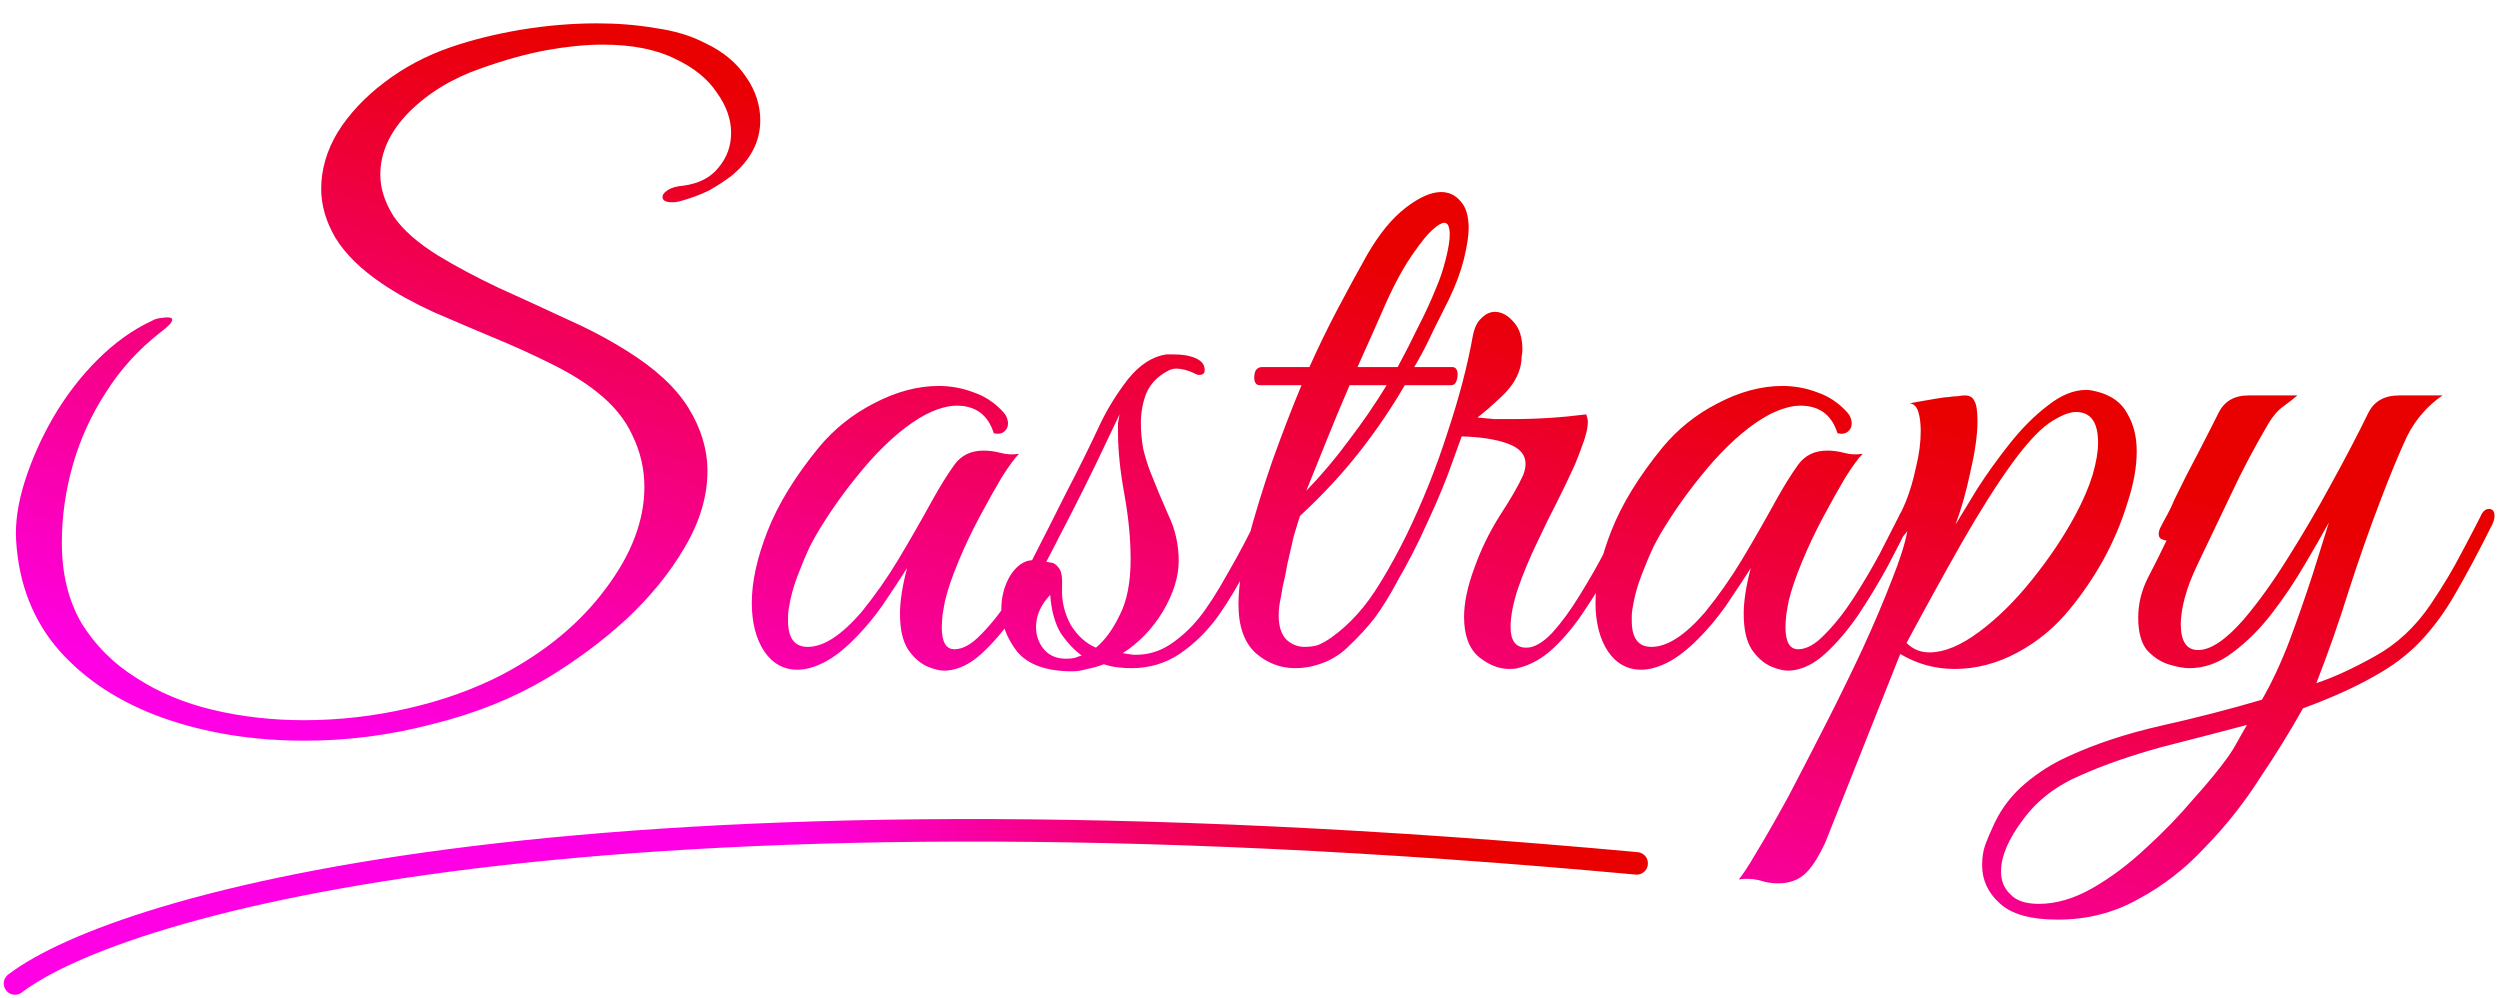 <svg width="333" height="133" viewBox="0 0 333 133" fill="none" xmlns="http://www.w3.org/2000/svg">
<path d="M40.577 98.66C33.717 98.66 27.417 97.645 21.677 95.615C16.007 93.585 11.422 90.61 7.922 86.69C4.422 82.7 2.497 77.8 2.147 71.99C2.007 69.61 2.392 66.985 3.302 64.115C4.212 61.245 5.472 58.41 7.082 55.61C8.762 52.74 10.722 50.185 12.962 47.945C15.272 45.635 17.722 43.885 20.312 42.695C20.522 42.555 20.837 42.45 21.257 42.38C21.747 42.31 22.097 42.275 22.307 42.275C22.727 42.275 22.937 42.38 22.937 42.59C22.937 42.94 22.412 43.5 21.362 44.27C18.422 46.58 16.007 49.24 14.117 52.25C12.157 55.26 10.687 58.48 9.707 61.91C8.727 65.34 8.237 68.805 8.237 72.305C8.237 76.435 9.112 80.005 10.862 83.015C12.682 85.955 15.097 88.37 18.107 90.26C21.117 92.22 24.547 93.655 28.397 94.565C32.247 95.475 36.272 95.93 40.472 95.93C45.162 95.93 49.782 95.405 54.332 94.355C58.952 93.305 63.152 91.8 66.932 89.84C72.742 86.76 77.327 82.945 80.687 78.395C84.117 73.845 85.832 69.33 85.832 64.85C85.832 62.47 85.307 60.195 84.257 58.025C83.277 55.855 81.667 53.895 79.427 52.145C77.747 50.815 75.682 49.555 73.232 48.365C70.852 47.175 68.297 46.02 65.567 44.9C62.907 43.78 60.282 42.66 57.692 41.54C55.102 40.35 52.827 39.09 50.867 37.76C48.067 35.87 46.002 33.84 44.672 31.67C43.412 29.5 42.782 27.33 42.782 25.16C42.782 22.57 43.517 20.05 44.987 17.6C46.527 15.15 48.592 12.945 51.182 10.985C53.842 8.955 56.817 7.38 60.107 6.26C62.977 5.28 66.092 4.51 69.452 3.95C72.882 3.39 76.242 3.11 79.532 3.11C82.262 3.11 84.852 3.32 87.302 3.74C89.822 4.09 92.027 4.755 93.917 5.735C96.297 6.855 98.117 8.36 99.377 10.25C100.637 12.07 101.267 13.995 101.267 16.025C101.267 18.825 100.007 21.275 97.487 23.375C96.577 24.075 95.562 24.74 94.442 25.37C93.322 25.93 91.992 26.42 90.452 26.84C90.172 26.91 89.857 26.945 89.507 26.945C88.667 26.945 88.247 26.7 88.247 26.21C88.247 25.93 88.457 25.65 88.877 25.37C89.367 25.02 90.067 24.81 90.977 24.74C93.077 24.46 94.652 23.655 95.702 22.325C96.822 20.995 97.382 19.455 97.382 17.705C97.382 15.885 96.752 14.1 95.492 12.35C94.302 10.53 92.447 9.025 89.927 7.835C87.407 6.575 84.187 5.945 80.267 5.945C78.027 5.945 75.542 6.19 72.812 6.68C70.152 7.17 67.247 7.975 64.097 9.095C60.247 10.425 57.027 12.385 54.437 14.975C51.917 17.565 50.657 20.33 50.657 23.27C50.657 25.09 51.252 26.945 52.442 28.835C53.702 30.655 55.697 32.405 58.427 34.085C60.737 35.485 63.362 36.885 66.302 38.285C69.242 39.615 72.217 40.98 75.227 42.38C78.237 43.71 80.967 45.145 83.417 46.685C87.267 49.065 90.032 51.62 91.712 54.35C93.392 57.08 94.232 59.88 94.232 62.75C94.232 66.11 93.217 69.505 91.187 72.935C89.227 76.295 86.637 79.48 83.417 82.49C80.197 85.43 76.662 88.055 72.812 90.365C68.332 93.025 63.257 95.055 57.587 96.455C51.987 97.925 46.317 98.66 40.577 98.66ZM126.179 89.315C125.409 89.385 124.534 89.21 123.554 88.79C122.574 88.37 121.699 87.6 120.929 86.48C120.229 85.36 119.879 83.785 119.879 81.755C119.879 80.075 120.194 78.045 120.824 75.665C119.984 76.995 118.899 78.64 117.569 80.6C116.239 82.49 114.804 84.17 113.264 85.64C111.934 86.9 110.674 87.81 109.484 88.37C108.294 88.93 107.209 89.21 106.229 89.21C104.409 89.21 102.939 88.405 101.819 86.795C100.699 85.115 100.139 82.945 100.139 80.285C100.139 77.485 100.839 74.3 102.239 70.73C103.639 67.16 105.914 63.45 109.064 59.6C111.094 57.15 113.544 55.19 116.414 53.72C119.354 52.18 122.224 51.41 125.024 51.41C126.634 51.41 128.174 51.69 129.644 52.25C131.114 52.74 132.409 53.58 133.529 54.77C134.019 55.26 134.264 55.82 134.264 56.45C134.264 56.87 134.089 57.22 133.739 57.5C133.389 57.78 132.934 57.85 132.374 57.71C131.604 55.26 129.959 54.035 127.439 54.035C126.249 54.035 124.884 54.42 123.344 55.19C120.964 56.45 118.479 58.515 115.889 61.385C113.369 64.255 111.164 67.23 109.274 70.31C108.994 70.73 108.539 71.535 107.909 72.725C107.349 73.915 106.789 75.245 106.229 76.715C105.669 78.185 105.284 79.62 105.074 81.02C105.004 81.44 104.969 81.755 104.969 81.965C104.969 82.105 104.969 82.35 104.969 82.7C104.969 85.01 105.844 86.165 107.594 86.165C109.694 86.165 112.074 84.625 114.734 81.545C116.554 79.305 118.199 76.96 119.669 74.51C121.139 72.06 122.644 69.435 124.184 66.635C125.234 64.745 126.214 63.17 127.124 61.91C128.034 60.65 129.329 60.02 131.009 60.02C131.779 60.02 132.549 60.125 133.319 60.335C134.089 60.545 134.894 60.58 135.734 60.44C135.174 61 134.404 62.05 133.424 63.59C132.514 65.13 131.534 66.88 130.484 68.84C129.434 70.8 128.489 72.795 127.649 74.825C126.809 76.855 126.214 78.605 125.864 80.075C125.794 80.495 125.689 81.09 125.549 81.86C125.479 82.63 125.444 83.19 125.444 83.54C125.444 85.5 126.004 86.48 127.124 86.48C128.244 86.48 129.434 85.815 130.694 84.485C132.024 83.155 133.319 81.51 134.579 79.55C135.839 77.59 136.994 75.63 138.044 73.67C139.094 71.64 139.934 69.995 140.564 68.735C140.844 68.035 141.264 67.685 141.824 67.685C142.174 67.685 142.349 67.93 142.349 68.42C142.349 68.63 142.244 69.015 142.034 69.575C141.194 71.325 140.179 73.32 138.989 75.56C137.799 77.73 136.504 79.865 135.104 81.965C133.704 83.995 132.234 85.71 130.694 87.11C129.224 88.44 127.719 89.175 126.179 89.315ZM142.828 89.42C139.398 89.42 136.948 88.545 135.478 86.795C134.078 84.975 133.378 83.085 133.378 81.125C133.378 79.515 133.763 78.045 134.533 76.715C135.373 75.385 136.353 74.685 137.473 74.615C138.873 71.885 140.378 68.91 141.988 65.69C143.668 62.47 145.208 59.355 146.608 56.345C147.588 54.315 148.813 52.355 150.283 50.465C151.823 48.575 153.503 47.49 155.323 47.21H156.373C156.933 47.21 157.423 47.245 157.843 47.315C158.333 47.385 158.823 47.525 159.313 47.735C160.083 48.085 160.468 48.61 160.468 49.31C160.468 49.73 160.223 49.94 159.733 49.94C159.523 49.94 159.243 49.835 158.893 49.625C158.053 49.275 157.318 49.1 156.688 49.1C156.268 49.1 155.883 49.205 155.533 49.415C154.203 50.115 153.258 51.095 152.698 52.355C152.208 53.615 151.963 54.945 151.963 56.345C151.963 57.465 152.068 58.62 152.278 59.81C152.558 60.93 152.873 61.945 153.223 62.855C153.993 64.815 154.798 66.74 155.638 68.63C156.548 70.52 157.003 72.55 157.003 74.72C157.003 76.82 156.303 79.06 154.903 81.44C153.503 83.75 151.718 85.605 149.548 87.005L150.283 87.11C150.633 87.18 150.878 87.215 151.018 87.215C151.158 87.215 151.263 87.215 151.333 87.215C152.943 87.215 154.448 86.76 155.848 85.85C157.318 84.87 158.613 83.68 159.733 82.28C160.853 80.88 162.113 78.92 163.513 76.4C164.983 73.88 166.383 71.22 167.713 68.42C167.923 68.07 168.168 67.895 168.448 67.895C168.798 67.895 169.043 68.035 169.183 68.315C169.393 68.525 169.428 68.805 169.288 69.155C168.378 71.115 167.328 73.25 166.138 75.56C165.018 77.8 163.723 79.97 162.253 82.07C160.783 84.1 159.068 85.78 157.108 87.11C155.218 88.37 153.083 89 150.703 89C150.143 89 149.548 88.965 148.918 88.895C148.288 88.825 147.658 88.685 147.028 88.475C146.328 88.755 145.593 88.965 144.823 89.105C144.123 89.315 143.458 89.42 142.828 89.42ZM145.978 86.27C147.168 85.29 148.218 83.855 149.128 81.965C150.108 80.075 150.598 77.59 150.598 74.51C150.598 71.78 150.318 68.875 149.758 65.795C149.198 62.715 148.918 59.985 148.918 57.605C148.918 57.115 148.918 56.695 148.918 56.345C148.988 55.925 149.058 55.54 149.128 55.19C148.218 57.08 147.168 59.285 145.978 61.805C144.788 64.255 143.598 66.635 142.408 68.945C141.218 71.255 140.203 73.215 139.363 74.825C139.363 74.825 139.538 74.86 139.888 74.93C140.308 74.93 140.693 75.175 141.043 75.665C141.393 76.085 141.533 76.96 141.463 78.29C141.393 80.04 141.778 81.685 142.618 83.225C143.528 84.695 144.648 85.71 145.978 86.27ZM141.988 87.74C142.408 87.74 142.793 87.705 143.143 87.635C143.493 87.495 143.808 87.39 144.088 87.32C143.038 86.55 142.093 85.535 141.253 84.275C140.483 82.945 140.028 81.265 139.888 79.235C138.628 80.565 137.998 82 137.998 83.54C137.998 84.66 138.348 85.64 139.048 86.48C139.748 87.32 140.728 87.74 141.988 87.74ZM172.525 89C170.565 89 168.815 88.335 167.275 87.005C165.735 85.605 164.965 83.435 164.965 80.495C164.965 78.185 165.385 75.35 166.225 71.99C167.135 68.56 168.22 65.025 169.48 61.385C170.81 57.675 172.105 54.315 173.365 51.305H167.8C167.31 51.305 167.065 50.955 167.065 50.255C167.065 49.905 167.135 49.59 167.275 49.31C167.485 49.03 167.765 48.89 168.115 48.89H174.415C175.605 46.23 176.865 43.64 178.195 41.12C179.525 38.6 180.82 36.22 182.08 33.98C183.69 31.18 185.405 29.08 187.225 27.68C189.045 26.28 190.62 25.58 191.95 25.58C193 25.58 193.875 26 194.575 26.84C195.275 27.61 195.625 28.8 195.625 30.41C195.625 31.39 195.415 32.755 194.995 34.505C194.575 36.185 193.91 37.97 193 39.86C192.51 40.84 191.81 42.24 190.9 44.06C190.06 45.88 189.22 47.49 188.38 48.89H193.42C193.91 48.89 194.155 49.24 194.155 49.94C194.155 50.22 194.085 50.535 193.945 50.885C193.805 51.165 193.595 51.305 193.315 51.305H187.12C185.37 54.315 183.375 57.255 181.135 60.125C178.895 62.995 176.235 65.865 173.155 68.735C172.945 69.365 172.665 70.275 172.315 71.465C172.035 72.655 171.755 73.88 171.475 75.14C171.265 76.33 171.055 77.345 170.845 78.185C170.705 79.025 170.635 79.445 170.635 79.445C170.425 80.355 170.32 81.195 170.32 81.965C170.32 83.435 170.67 84.52 171.37 85.22C172.07 85.85 172.875 86.165 173.785 86.165C174.345 86.165 174.905 86.095 175.465 85.955C176.025 85.745 176.655 85.395 177.355 84.905C179.805 83.155 181.94 80.775 183.76 77.765C185.65 74.755 187.295 71.85 188.695 69.05C189.115 68.21 189.535 67.79 189.955 67.79C190.235 67.79 190.375 68 190.375 68.42C190.375 68.63 190.27 69.015 190.06 69.575C188.52 72.795 187.225 75.385 186.175 77.345C185.125 79.305 184.11 80.95 183.13 82.28C182.15 83.54 180.995 84.8 179.665 86.06C178.685 87.04 177.565 87.775 176.305 88.265C175.045 88.755 173.785 89 172.525 89ZM180.82 48.89H186.175C187.155 47.07 188.065 45.285 188.905 43.535C189.815 41.785 190.62 40.035 191.32 38.285C191.81 37.165 192.23 35.905 192.58 34.505C192.93 33.105 193.105 32.02 193.105 31.25C193.105 30.2 192.86 29.675 192.37 29.675C192.02 29.675 191.495 29.99 190.795 30.62C190.165 31.18 189.36 32.16 188.38 33.56C187.12 35.31 185.86 37.585 184.6 40.385C183.41 43.115 182.15 45.95 180.82 48.89ZM173.995 65.375C176.025 63.275 177.915 61.035 179.665 58.655C181.485 56.275 183.165 53.825 184.705 51.305H179.77C178.65 53.895 177.6 56.415 176.62 58.865C175.64 61.315 174.765 63.485 173.995 65.375ZM200.999 89.105C199.669 89.105 198.339 88.58 197.009 87.53C195.679 86.41 195.014 84.625 195.014 82.175C195.014 80.285 195.469 78.115 196.379 75.665C197.219 73.285 198.339 70.975 199.739 68.735C201.209 66.495 202.259 64.675 202.889 63.275C203.099 62.715 203.204 62.225 203.204 61.805C203.204 60.545 202.399 59.635 200.789 59.075C199.249 58.515 197.219 58.2 194.699 58.13L193.439 61.595C192.669 63.835 191.584 66.46 190.184 69.47C188.854 72.48 187.349 75.385 185.669 78.185C184.059 80.985 182.379 83.225 180.629 84.905C180.489 85.045 180.314 85.115 180.104 85.115C179.824 85.115 179.649 84.94 179.579 84.59C179.439 84.24 179.579 83.82 179.999 83.33C182.729 79.69 185.179 75.665 187.349 71.255C189.519 66.775 191.339 62.225 192.809 57.605C194.349 52.985 195.469 48.715 196.169 44.795C196.379 43.675 196.764 42.87 197.324 42.38C197.884 41.82 198.479 41.54 199.109 41.54C200.019 41.54 200.859 41.995 201.629 42.905C202.399 43.745 202.784 44.97 202.784 46.58C202.784 46.86 202.749 47.175 202.679 47.525C202.679 47.875 202.644 48.225 202.574 48.575C202.294 50.045 201.454 51.445 200.054 52.775C198.724 54.035 197.639 54.98 196.799 55.61C197.499 55.68 198.234 55.75 199.004 55.82C199.774 55.82 200.614 55.82 201.524 55.82C204.814 55.82 208.069 55.61 211.289 55.19C211.429 55.61 211.499 55.925 211.499 56.135C211.499 57.045 211.219 58.2 210.659 59.6C210.169 61 209.644 62.26 209.084 63.38C208.804 64.01 208.244 65.165 207.404 66.845C206.564 68.455 205.654 70.31 204.674 72.41C203.694 74.44 202.854 76.47 202.154 78.5C201.524 80.46 201.209 82.14 201.209 83.54C201.209 85.36 201.909 86.27 203.309 86.27C204.359 86.27 205.514 85.605 206.774 84.275C208.034 82.875 209.259 81.195 210.449 79.235C211.709 77.205 212.829 75.245 213.809 73.355C214.859 71.395 215.664 69.855 216.224 68.735C216.504 68.035 216.889 67.685 217.379 67.685C217.659 67.685 217.799 67.93 217.799 68.42C217.799 68.7 217.694 69.12 217.484 69.68C216.714 71.29 215.804 73.11 214.754 75.14C213.704 77.17 212.514 79.165 211.184 81.125C209.924 83.085 208.524 84.8 206.984 86.27C205.514 87.67 203.904 88.58 202.154 89C201.944 89.07 201.559 89.105 200.999 89.105ZM238.561 89.315C237.791 89.385 236.916 89.21 235.936 88.79C234.956 88.37 234.081 87.6 233.311 86.48C232.611 85.36 232.261 83.785 232.261 81.755C232.261 80.075 232.576 78.045 233.206 75.665C232.366 76.995 231.281 78.64 229.951 80.6C228.621 82.49 227.186 84.17 225.646 85.64C224.316 86.9 223.056 87.81 221.866 88.37C220.676 88.93 219.591 89.21 218.611 89.21C216.791 89.21 215.321 88.405 214.201 86.795C213.081 85.115 212.521 82.945 212.521 80.285C212.521 77.485 213.221 74.3 214.621 70.73C216.021 67.16 218.296 63.45 221.446 59.6C223.476 57.15 225.926 55.19 228.796 53.72C231.736 52.18 234.606 51.41 237.406 51.41C239.016 51.41 240.556 51.69 242.026 52.25C243.496 52.74 244.791 53.58 245.911 54.77C246.401 55.26 246.646 55.82 246.646 56.45C246.646 56.87 246.471 57.22 246.121 57.5C245.771 57.78 245.316 57.85 244.756 57.71C243.986 55.26 242.341 54.035 239.821 54.035C238.631 54.035 237.266 54.42 235.726 55.19C233.346 56.45 230.861 58.515 228.271 61.385C225.751 64.255 223.546 67.23 221.656 70.31C221.376 70.73 220.921 71.535 220.291 72.725C219.731 73.915 219.171 75.245 218.611 76.715C218.051 78.185 217.666 79.62 217.456 81.02C217.386 81.44 217.351 81.755 217.351 81.965C217.351 82.105 217.351 82.35 217.351 82.7C217.351 85.01 218.226 86.165 219.976 86.165C222.076 86.165 224.456 84.625 227.116 81.545C228.936 79.305 230.581 76.96 232.051 74.51C233.521 72.06 235.026 69.435 236.566 66.635C237.616 64.745 238.596 63.17 239.506 61.91C240.416 60.65 241.711 60.02 243.391 60.02C244.161 60.02 244.931 60.125 245.701 60.335C246.471 60.545 247.276 60.58 248.116 60.44C247.556 61 246.786 62.05 245.806 63.59C244.896 65.13 243.916 66.88 242.866 68.84C241.816 70.8 240.871 72.795 240.031 74.825C239.191 76.855 238.596 78.605 238.246 80.075C238.176 80.495 238.071 81.09 237.931 81.86C237.861 82.63 237.826 83.19 237.826 83.54C237.826 85.5 238.386 86.48 239.506 86.48C240.626 86.48 241.816 85.815 243.076 84.485C244.406 83.155 245.701 81.51 246.961 79.55C248.221 77.59 249.376 75.63 250.426 73.67C251.476 71.64 252.316 69.995 252.946 68.735C253.226 68.035 253.646 67.685 254.206 67.685C254.556 67.685 254.731 67.93 254.731 68.42C254.731 68.63 254.626 69.015 254.416 69.575C253.576 71.325 252.561 73.32 251.371 75.56C250.181 77.73 248.886 79.865 247.486 81.965C246.086 83.995 244.616 85.71 243.076 87.11C241.606 88.44 240.101 89.175 238.561 89.315ZM236.836 117.665C235.996 117.665 235.156 117.525 234.316 117.245C233.406 117.035 232.496 117 231.586 117.14C232.006 116.72 232.811 115.495 234.001 113.465C235.191 111.505 236.591 109.055 238.201 106.115C239.741 103.175 241.386 99.99 243.136 96.56C244.886 93.13 246.531 89.77 248.071 86.48C249.611 83.12 250.906 80.075 251.956 77.345C253.076 74.545 253.776 72.34 254.056 70.73C253.426 71.64 252.796 72.165 252.166 72.305C251.606 72.375 251.466 72.165 251.746 71.675C251.886 71.395 252.166 70.73 252.586 69.68C253.076 68.56 253.496 67.615 253.846 66.845C254.406 65.445 254.861 63.905 255.211 62.225C255.631 60.545 255.841 58.935 255.841 57.395C255.841 56.415 255.736 55.575 255.526 54.875C255.316 54.175 254.931 53.79 254.371 53.72C254.371 53.72 254.756 53.65 255.526 53.51C256.296 53.37 257.101 53.23 257.941 53.09C258.781 52.95 259.341 52.88 259.621 52.88C260.041 52.81 260.426 52.775 260.776 52.775C261.126 52.705 261.441 52.67 261.721 52.67C262.351 52.67 262.771 52.915 262.981 53.405C263.261 53.825 263.401 54.735 263.401 56.135C263.401 57.885 263.086 60.125 262.456 62.855C261.896 65.515 261.231 67.86 260.461 69.89C261.231 68.63 262.211 67.02 263.401 65.06C264.661 63.1 266.096 61.105 267.706 59.075C269.316 57.045 270.996 55.365 272.746 54.035C274.496 52.635 276.211 51.935 277.891 51.935C278.241 51.935 278.696 52.005 279.256 52.145C281.216 52.635 282.581 53.615 283.351 55.085C284.191 56.485 284.611 58.165 284.611 60.125C284.611 62.225 284.191 64.535 283.351 67.055C282.581 69.575 281.531 72.06 280.201 74.51C278.871 76.89 277.401 79.06 275.791 81.02C273.831 83.47 271.486 85.43 268.756 86.9C266.026 88.37 263.226 89.105 260.356 89.105C257.766 89.105 255.351 88.44 253.111 87.11L243.136 112.205C242.156 114.305 241.211 115.74 240.301 116.51C239.391 117.28 238.236 117.665 236.836 117.665ZM256.996 86.9C258.956 86.9 261.161 85.99 263.611 84.17C266.061 82.35 268.406 80.04 270.646 77.24C272.956 74.37 274.881 71.5 276.421 68.63C277.471 66.67 278.241 64.885 278.731 63.275C279.221 61.595 279.466 60.16 279.466 58.97C279.466 56.24 278.486 54.875 276.526 54.875C275.616 54.875 274.426 55.365 272.956 56.345C271.556 57.325 269.911 59.11 268.021 61.7C265.991 64.5 263.751 68.035 261.301 72.305C258.921 76.505 256.471 80.95 253.951 85.64C254.791 86.48 255.806 86.9 256.996 86.9ZM274.099 122.495C270.459 122.495 267.869 121.76 266.329 120.29C264.789 118.89 264.019 117.21 264.019 115.25C264.019 114.2 264.159 113.29 264.439 112.52C264.719 111.75 265.139 110.77 265.699 109.58C266.679 107.55 268.044 105.8 269.794 104.33C271.544 102.86 273.434 101.67 275.464 100.76C279.104 99.08 283.234 97.715 287.854 96.665C292.544 95.615 297.024 94.46 301.294 93.2C302.624 90.89 303.849 88.265 304.969 85.325C306.089 82.315 307.104 79.41 308.014 76.61C308.924 73.74 309.659 71.395 310.219 69.575C309.379 71.115 308.294 73.005 306.964 75.245C305.704 77.415 304.269 79.55 302.659 81.65C301.049 83.75 299.299 85.5 297.409 86.9C295.589 88.3 293.664 89 291.634 89C290.864 89 289.919 88.825 288.799 88.475C287.749 88.125 286.804 87.495 285.964 86.585C285.194 85.605 284.809 84.17 284.809 82.28C284.809 80.46 285.229 78.71 286.069 77.03C286.979 75.28 287.819 73.6 288.589 71.99C288.379 71.99 288.134 71.92 287.854 71.78C287.644 71.64 287.539 71.43 287.539 71.15C287.539 70.87 287.609 70.59 287.749 70.31C288.029 69.75 288.344 69.155 288.694 68.525C289.044 67.895 289.359 67.23 289.639 66.53C290.689 64.36 291.739 62.295 292.789 60.335C293.839 58.305 294.749 56.52 295.519 54.98C296.289 53.44 297.619 52.67 299.509 52.67H306.019C305.529 53.09 304.899 53.58 304.129 54.14C303.429 54.63 302.764 55.4 302.134 56.45C300.244 59.67 298.599 62.785 297.199 65.795C295.799 68.735 294.294 71.885 292.684 75.245C291.914 76.855 291.354 78.325 291.004 79.655C290.654 80.985 290.479 82.14 290.479 83.12C290.479 85.43 291.249 86.585 292.789 86.585C294.469 86.585 296.499 85.22 298.879 82.49C300.839 80.18 302.799 77.45 304.759 74.3C306.789 71.08 308.714 67.79 310.534 64.43C312.424 61 314.069 57.85 315.469 54.98C316.239 53.44 317.604 52.67 319.564 52.67H325.339C323.309 54.07 321.734 55.89 320.614 58.13C319.564 60.37 318.374 63.24 317.044 66.74C315.574 70.59 314.174 74.58 312.844 78.71C311.584 82.77 310.149 86.865 308.539 90.995C310.849 90.225 313.439 89.035 316.309 87.425C319.249 85.815 321.734 83.505 323.764 80.495C325.374 78.115 326.739 75.84 327.859 73.67C329.049 71.43 329.889 69.82 330.379 68.84C330.659 68.14 331.044 67.79 331.534 67.79C332.024 67.79 332.269 68.105 332.269 68.735C332.269 69.085 332.164 69.47 331.954 69.89C330.134 73.53 328.489 76.61 327.019 79.13C325.619 81.58 324.044 83.715 322.294 85.535C320.614 87.285 318.549 88.825 316.099 90.155C313.649 91.555 310.534 92.955 306.754 94.355C305.074 97.365 303.149 100.48 300.979 103.7C298.879 106.99 296.464 110.035 293.734 112.835C291.074 115.705 288.099 118.015 284.809 119.765C281.589 121.585 278.019 122.495 274.099 122.495ZM271.579 120.395C273.889 120.395 276.269 119.695 278.719 118.295C281.169 116.895 283.549 115.11 285.859 112.94C288.169 110.84 290.269 108.67 292.159 106.43C294.119 104.26 295.694 102.335 296.884 100.655C297.234 100.165 297.619 99.535 298.039 98.765C298.459 97.995 298.879 97.26 299.299 96.56C295.869 97.47 292.089 98.45 287.959 99.5C283.899 100.62 280.364 101.845 277.354 103.175C273.994 104.575 271.369 106.57 269.479 109.16C267.519 111.75 266.539 114.06 266.539 116.09C266.539 117.35 266.959 118.365 267.799 119.135C268.569 119.975 269.829 120.395 271.579 120.395Z" fill="url(#paint0_linear_301_9)"/>
<path d="M2 131C16 120.333 78.8 102.2 218 115" stroke="url(#paint1_linear_301_9)" stroke-width="3" stroke-linecap="round"/>
<defs>
<linearGradient id="paint0_linear_301_9" x1="190" y1="36" x2="163.5" y2="131" gradientUnits="userSpaceOnUse">
<stop stop-color="#E90000"/>
<stop offset="1" stop-color="#FF00E5"/>
</linearGradient>
<linearGradient id="paint1_linear_301_9" x1="189" y1="111" x2="110" y2="131" gradientUnits="userSpaceOnUse">
<stop stop-color="#E90000"/>
<stop offset="1" stop-color="#FF00E5"/>
</linearGradient>
</defs>
</svg>
